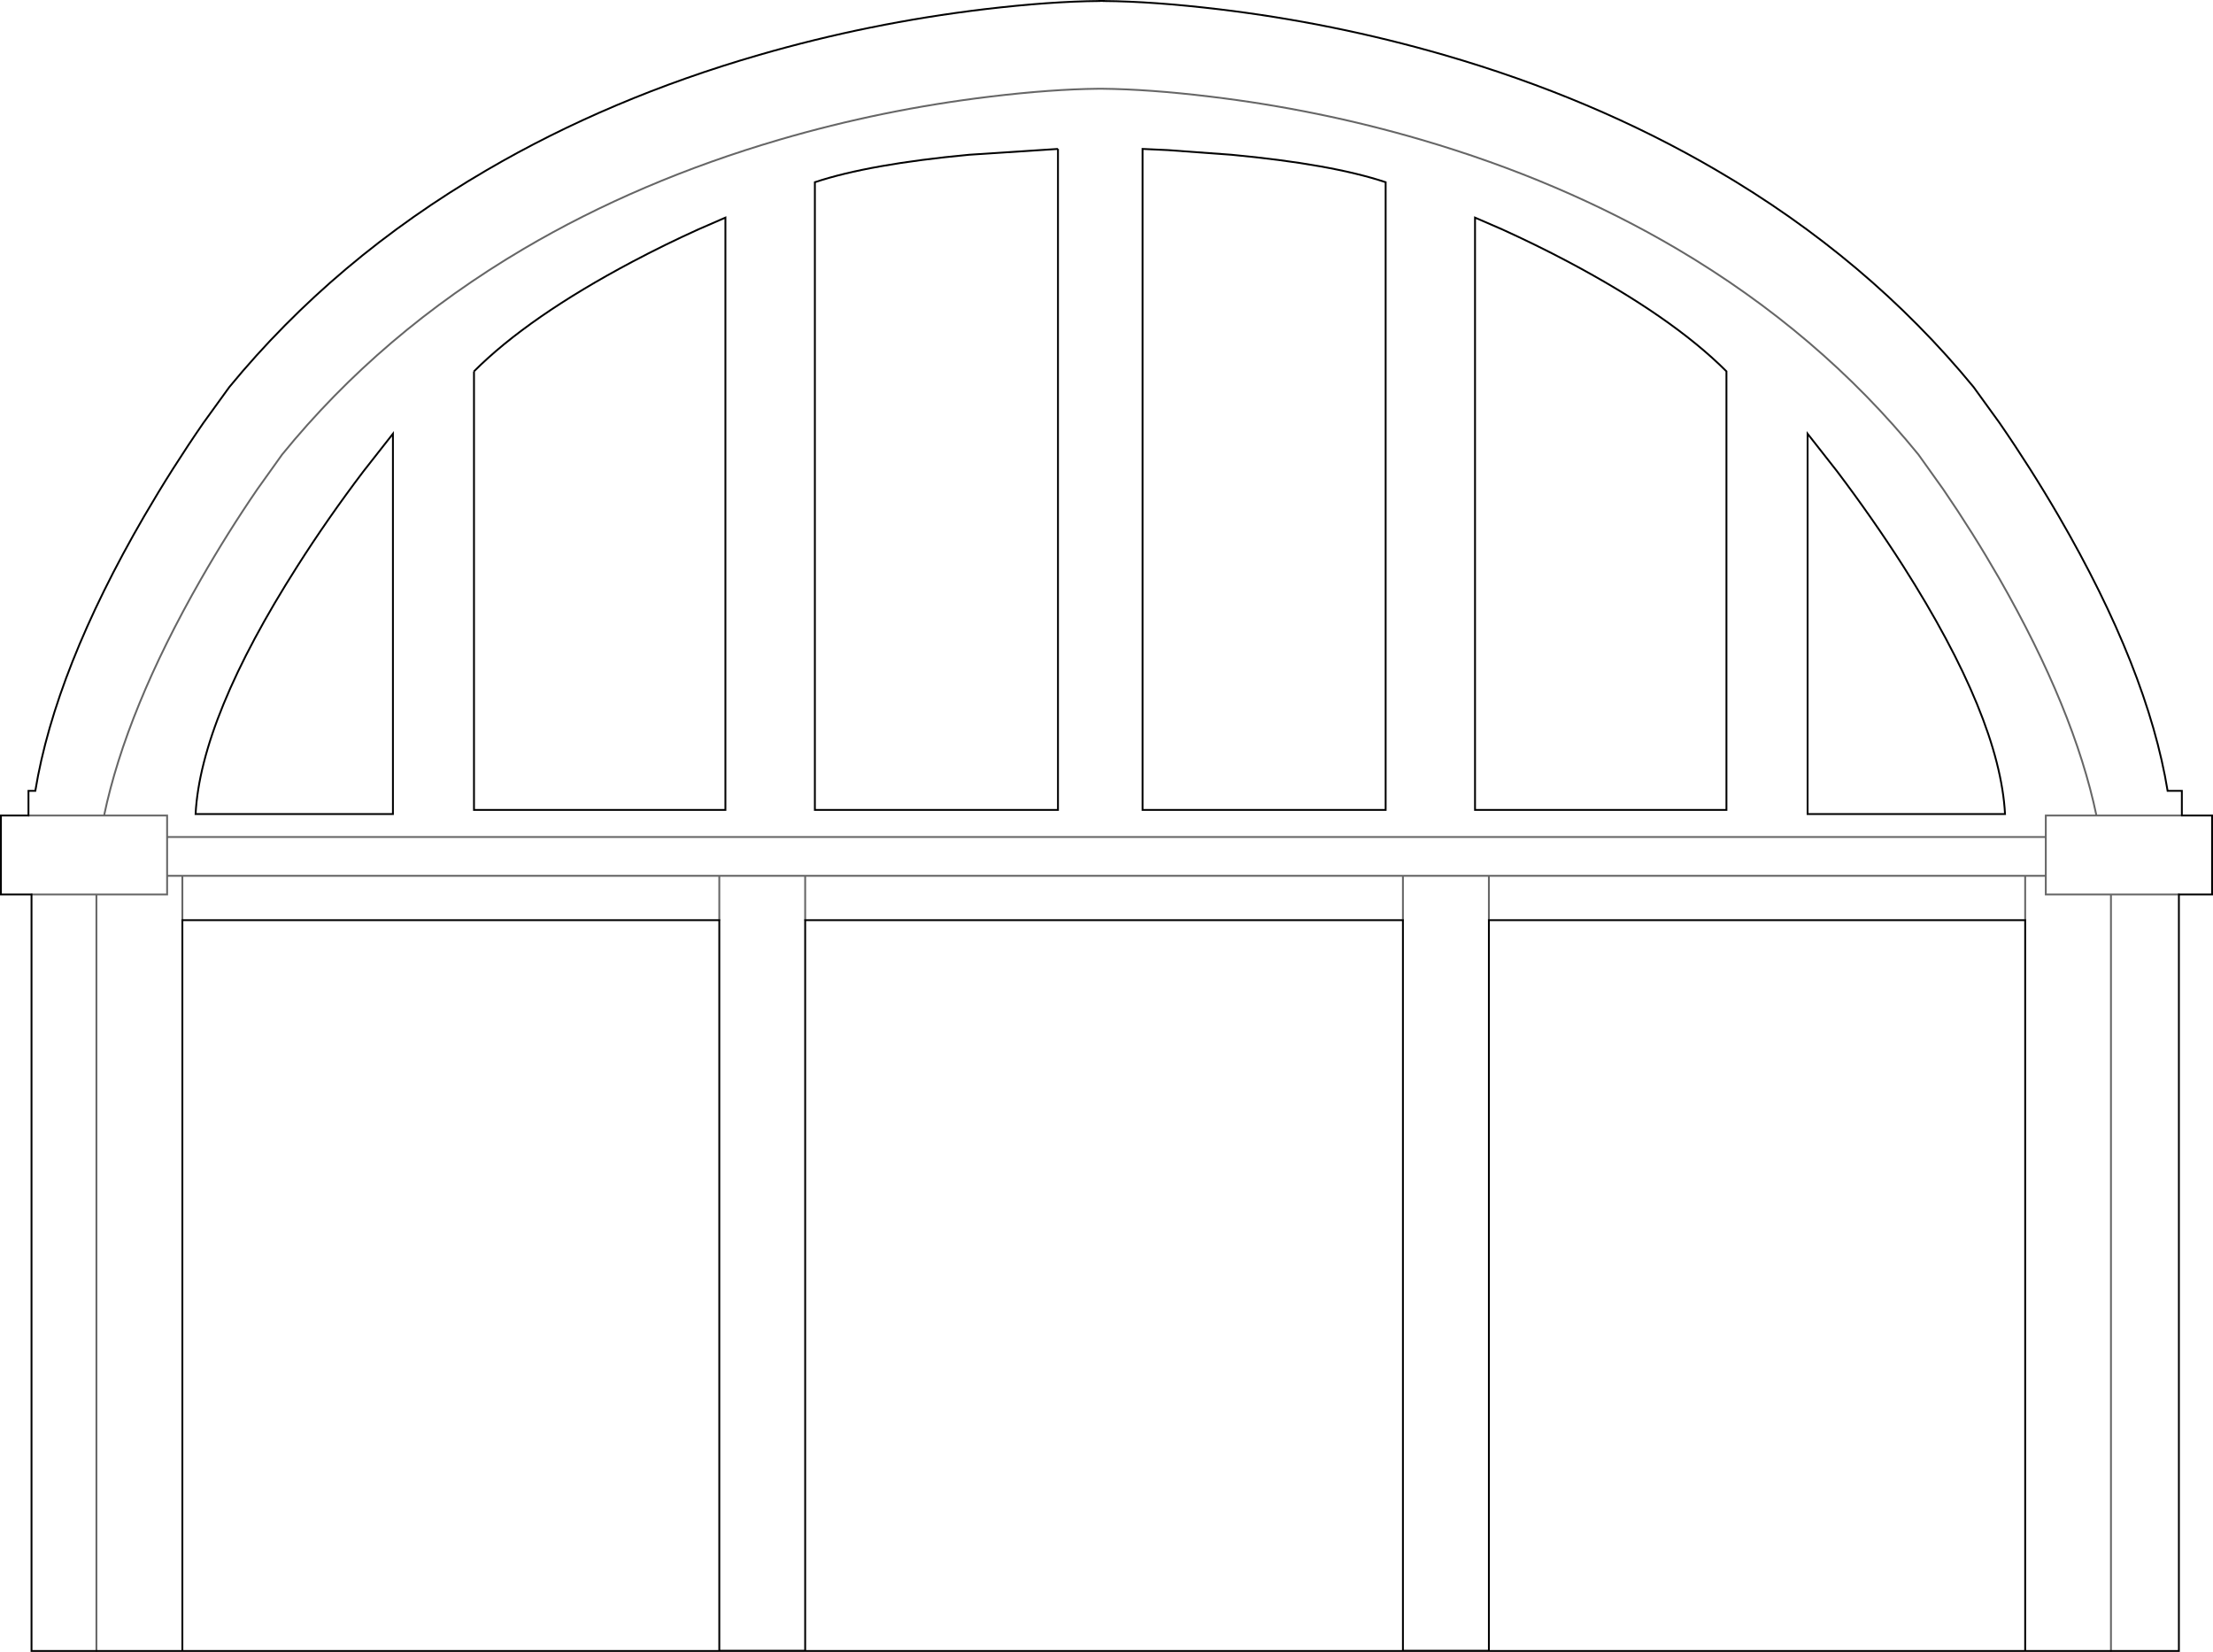 <?xml version="1.0" encoding="UTF-8" standalone="no"?>
<svg xmlns:xlink="http://www.w3.org/1999/xlink" height="893.45px" width="1197.1px" xmlns="http://www.w3.org/2000/svg">
  <g transform="matrix(1.0, 0.0, 0.0, 1.0, 598.55, 446.75)">
    <path d="M-583.15 -5.65 L-583.15 -19.0 -579.45 -19.0 Q-568.65 -84.7 -520.5 -167.65 -505.45 -193.5 -488.5 -218.05 L-474.5 -237.4 Q-417.45 -306.8 -335.25 -354.75 -268.5 -393.75 -187.9 -417.05 -128.25 -434.3 -66.15 -441.75 -30.4 -446.0 -3.9 -446.2 L-3.9 -446.25 -1.5 -446.25 -1.5 -446.2 Q25.0 -446.0 60.75 -441.75 122.85 -434.3 182.5 -417.05 263.1 -393.75 329.85 -354.75 412.05 -306.8 469.05 -237.4 L483.05 -218.05 Q500.0 -193.5 515.05 -167.65 563.25 -84.7 574.0 -19.0 L581.7 -19.0 581.7 -5.65 535.5 -5.65 581.7 -5.65 598.05 -5.65 598.05 37.05 580.1 37.05 580.1 446.2 543.35 446.2 496.95 446.2 -499.9 446.2 -546.4 446.2 -581.5 446.2 -581.5 37.05 -598.05 37.05 -598.05 -5.65 -583.15 -5.65 -542.25 -5.65 -583.15 -5.65 M535.5 -5.65 Q523.5 -62.95 483.05 -133.65 468.75 -158.55 452.55 -182.2 L439.2 -200.9 Q385.7 -266.65 308.6 -312.15 246.0 -349.0 170.35 -371.15 114.45 -387.5 56.1 -394.5 22.95 -398.5 -2.25 -398.75 L-4.5 -398.75 Q-29.7 -398.5 -62.9 -394.5 -121.2 -387.5 -177.05 -371.15 -252.7 -349.0 -315.3 -312.15 -392.45 -266.65 -445.95 -200.9 L-459.3 -182.2 Q-475.5 -158.55 -489.75 -133.65 -530.25 -62.95 -542.25 -5.65 -530.25 -62.95 -489.75 -133.65 -475.5 -158.55 -459.3 -182.2 L-445.95 -200.9 Q-392.45 -266.65 -315.3 -312.15 -252.7 -349.0 -177.05 -371.15 -121.2 -387.5 -62.9 -394.5 -29.7 -398.5 -4.5 -398.75 L-2.25 -398.75 Q22.95 -398.5 56.1 -394.5 114.45 -387.5 170.35 -371.15 246.0 -349.0 308.6 -312.15 385.7 -266.65 439.2 -200.9 L452.55 -182.2 Q468.75 -158.55 483.05 -133.65 523.5 -62.95 535.5 -5.65 L508.1 -5.65 508.1 5.95 508.1 -5.65 535.5 -5.65 M431.0 -140.5 Q414.6 -166.15 395.3 -191.7 L379.25 -212.15 379.25 -6.45 486.05 -6.45 Q483.25 -58.45 431.0 -140.5 483.25 -58.45 486.05 -6.45 L379.25 -6.45 379.25 -212.15 395.3 -191.7 Q414.6 -166.15 431.0 -140.5 M33.45 -365.55 L19.5 -366.2 19.5 -8.7 151.0 -8.7 151.0 -348.2 Q121.5 -358.0 67.55 -363.05 L33.45 -365.55 67.55 -363.05 Q121.5 -358.0 151.0 -348.2 L151.0 -8.7 19.5 -8.7 19.5 -366.2 33.45 -365.55 M214.0 -322.7 L199.35 -329.05 199.35 -8.7 335.35 -8.7 335.35 -245.9 Q305.85 -275.4 249.7 -305.2 232.1 -314.5 214.0 -322.7 232.1 -314.5 249.7 -305.2 305.85 -275.4 335.35 -245.9 L335.35 -8.7 199.35 -8.7 199.35 -329.05 214.0 -322.7 M-508.15 5.95 L-508.15 -5.65 -542.25 -5.65 -508.15 -5.65 -508.15 5.95 508.1 5.95 -508.15 5.95 -508.15 26.95 -508.15 5.95 M-499.9 26.95 L-508.15 26.95 -499.9 26.95 -209.45 26.95 -499.9 26.95 -499.9 50.95 -499.9 26.95 M-163.0 26.95 L-209.45 26.95 -163.0 26.95 160.35 26.95 -163.0 26.95 -163.0 50.95 -163.0 26.95 M206.85 26.95 L160.35 26.95 206.85 26.95 496.95 26.95 206.85 26.95 206.85 50.95 206.85 26.95 M508.1 26.95 L496.95 26.95 508.1 26.95 508.1 5.95 508.1 26.95 508.1 37.05 543.35 37.05 508.1 37.05 508.1 26.95 M543.35 37.05 L543.35 446.2 543.35 37.05 580.1 37.05 543.35 37.05 M496.95 50.95 L496.95 26.95 496.95 50.95 496.95 446.2 496.95 50.95 206.85 50.95 496.95 50.95 M160.35 50.95 L160.35 26.95 160.35 50.95 160.35 446.1 206.85 446.1 206.85 50.95 206.85 446.1 160.35 446.1 160.35 50.95 -163.0 50.95 160.35 50.95 M-26.25 -366.2 L-74.3 -363.05 Q-128.25 -358.0 -157.75 -348.2 L-157.75 -8.7 -26.25 -8.7 -26.25 -366.2 -26.25 -8.7 -157.75 -8.7 -157.75 -348.2 Q-128.25 -358.0 -74.3 -363.05 L-26.25 -366.2 M-342.15 -245.9 L-342.15 -8.7 -206.15 -8.7 -206.15 -329.05 -220.75 -322.7 Q-238.9 -314.5 -256.45 -305.2 -312.65 -275.4 -342.15 -245.9 -312.65 -275.4 -256.45 -305.2 -238.9 -314.5 -220.75 -322.7 L-206.15 -329.05 -206.15 -8.7 -342.15 -8.7 -342.15 -245.9 M-402.05 -191.7 Q-421.4 -166.15 -437.7 -140.5 -490.0 -58.45 -492.75 -6.45 L-386.0 -6.45 -386.0 -212.15 -402.05 -191.7 -386.0 -212.15 -386.0 -6.45 -492.75 -6.45 Q-490.0 -58.45 -437.7 -140.5 -421.4 -166.15 -402.05 -191.7 M-209.45 50.95 L-209.45 26.95 -209.45 50.95 -209.45 446.1 -163.0 446.1 -163.0 50.95 -163.0 446.1 -209.45 446.1 -209.45 50.95 -499.9 50.95 -209.45 50.95 M-546.4 37.05 L-581.5 37.05 -546.4 37.05 -508.15 37.05 -508.15 26.95 -508.15 37.05 -546.4 37.05 -546.4 446.2 -546.4 37.05 M-499.9 50.95 L-499.9 446.2 -499.9 50.95" fill="#ffffff" fill-opacity="0.0" fill-rule="evenodd" stroke="none"/>
    <path d="M214.0 -322.7 Q232.1 -314.5 249.7 -305.2 305.85 -275.4 335.35 -245.9 L335.35 -8.7 199.35 -8.7 199.35 -329.05 214.0 -322.7 M33.45 -365.55 L67.55 -363.05 Q121.5 -358.0 151.0 -348.2 L151.0 -8.7 19.5 -8.7 19.5 -366.2 33.45 -365.55 M431.0 -140.5 Q483.25 -58.45 486.05 -6.45 L379.25 -6.45 379.25 -212.15 395.3 -191.7 Q414.6 -166.15 431.0 -140.5 M-402.05 -191.7 L-386.0 -212.15 -386.0 -6.45 -492.75 -6.45 Q-490.0 -58.45 -437.7 -140.5 -421.4 -166.15 -402.05 -191.7 M-342.15 -245.9 Q-312.65 -275.4 -256.45 -305.2 -238.9 -314.5 -220.75 -322.7 L-206.15 -329.05 -206.15 -8.7 -342.15 -8.7 -342.15 -245.9 M-26.25 -366.2 L-26.25 -8.7 -157.75 -8.7 -157.75 -348.2 Q-128.25 -358.0 -74.3 -363.05 L-26.25 -366.2" fill="none" stroke="#000000" stroke-linecap="butt" stroke-linejoin="miter-clip" stroke-miterlimit="10.0" stroke-width="1.0"/>
    <path d="M581.7 -5.65 L581.7 -19.0 574.0 -19.0 Q563.25 -84.7 515.05 -167.65 500.0 -193.5 483.05 -218.05 L469.05 -237.4 Q412.05 -306.8 329.85 -354.75 263.1 -393.75 182.5 -417.05 122.85 -434.3 60.75 -441.75 25.0 -446.0 -1.5 -446.2 L-1.5 -446.25 -3.9 -446.25 -3.9 -446.2 Q-30.4 -446.0 -66.15 -441.75 -128.25 -434.3 -187.9 -417.05 -268.5 -393.75 -335.25 -354.75 -417.45 -306.8 -474.5 -237.4 L-488.5 -218.05 Q-505.45 -193.5 -520.5 -167.65 -568.65 -84.7 -579.45 -19.0 L-583.15 -19.0 -583.15 -5.65 -598.05 -5.65 -598.05 37.05 -581.5 37.05 -581.5 446.2 -546.4 446.2 -499.9 446.2 -499.9 50.95 -209.45 50.95 -209.45 446.1 -163.0 446.1 -163.0 50.95 160.35 50.95 160.35 446.1 206.85 446.1 206.85 50.95 496.95 50.95 496.95 446.2 -499.9 446.2 M581.7 -5.65 L598.05 -5.65 598.05 37.05 580.1 37.05 580.1 446.2 543.35 446.2 496.95 446.2" fill="none" stroke="#000000" stroke-linecap="round" stroke-linejoin="miter-clip" stroke-miterlimit="10.0" stroke-width="1.0"/>
    <path d="M-583.15 -5.65 L-542.25 -5.65 Q-530.25 -62.95 -489.75 -133.65 -475.5 -158.55 -459.3 -182.2 L-445.95 -200.9 Q-392.45 -266.65 -315.3 -312.15 -252.7 -349.0 -177.05 -371.15 -121.2 -387.5 -62.9 -394.5 -29.7 -398.5 -4.5 -398.75 L-2.25 -398.75 Q22.95 -398.5 56.1 -394.5 114.45 -387.5 170.35 -371.15 246.0 -349.0 308.6 -312.15 385.7 -266.65 439.2 -200.9 L452.55 -182.2 Q468.75 -158.55 483.05 -133.65 523.5 -62.95 535.5 -5.65 L581.7 -5.65 M-542.25 -5.65 L-508.15 -5.65 -508.15 5.95 508.1 5.95 508.1 -5.65 535.5 -5.65 M-508.15 5.95 L-508.15 26.95 -499.9 26.95 -209.45 26.95 -163.0 26.95 160.35 26.95 206.85 26.95 496.95 26.95 508.1 26.95 508.1 5.95 M543.35 446.2 L543.35 37.05 508.1 37.05 508.1 26.95 M496.95 26.95 L496.95 50.95 M543.35 37.05 L580.1 37.05 M206.85 50.95 L206.85 26.95 M160.35 26.95 L160.35 50.95 M-209.45 26.95 L-209.45 50.95 M-163.0 50.95 L-163.0 26.95 M-581.5 37.05 L-546.4 37.05 -508.15 37.05 -508.15 26.95 M-499.9 50.95 L-499.9 26.95 M-546.4 446.2 L-546.4 37.05" fill="none" stroke="#000000" stroke-linecap="round" stroke-linejoin="miter-clip" stroke-miterlimit="10.0" stroke-opacity="0.6" stroke-width="1.0"/>
  </g>
</svg>
